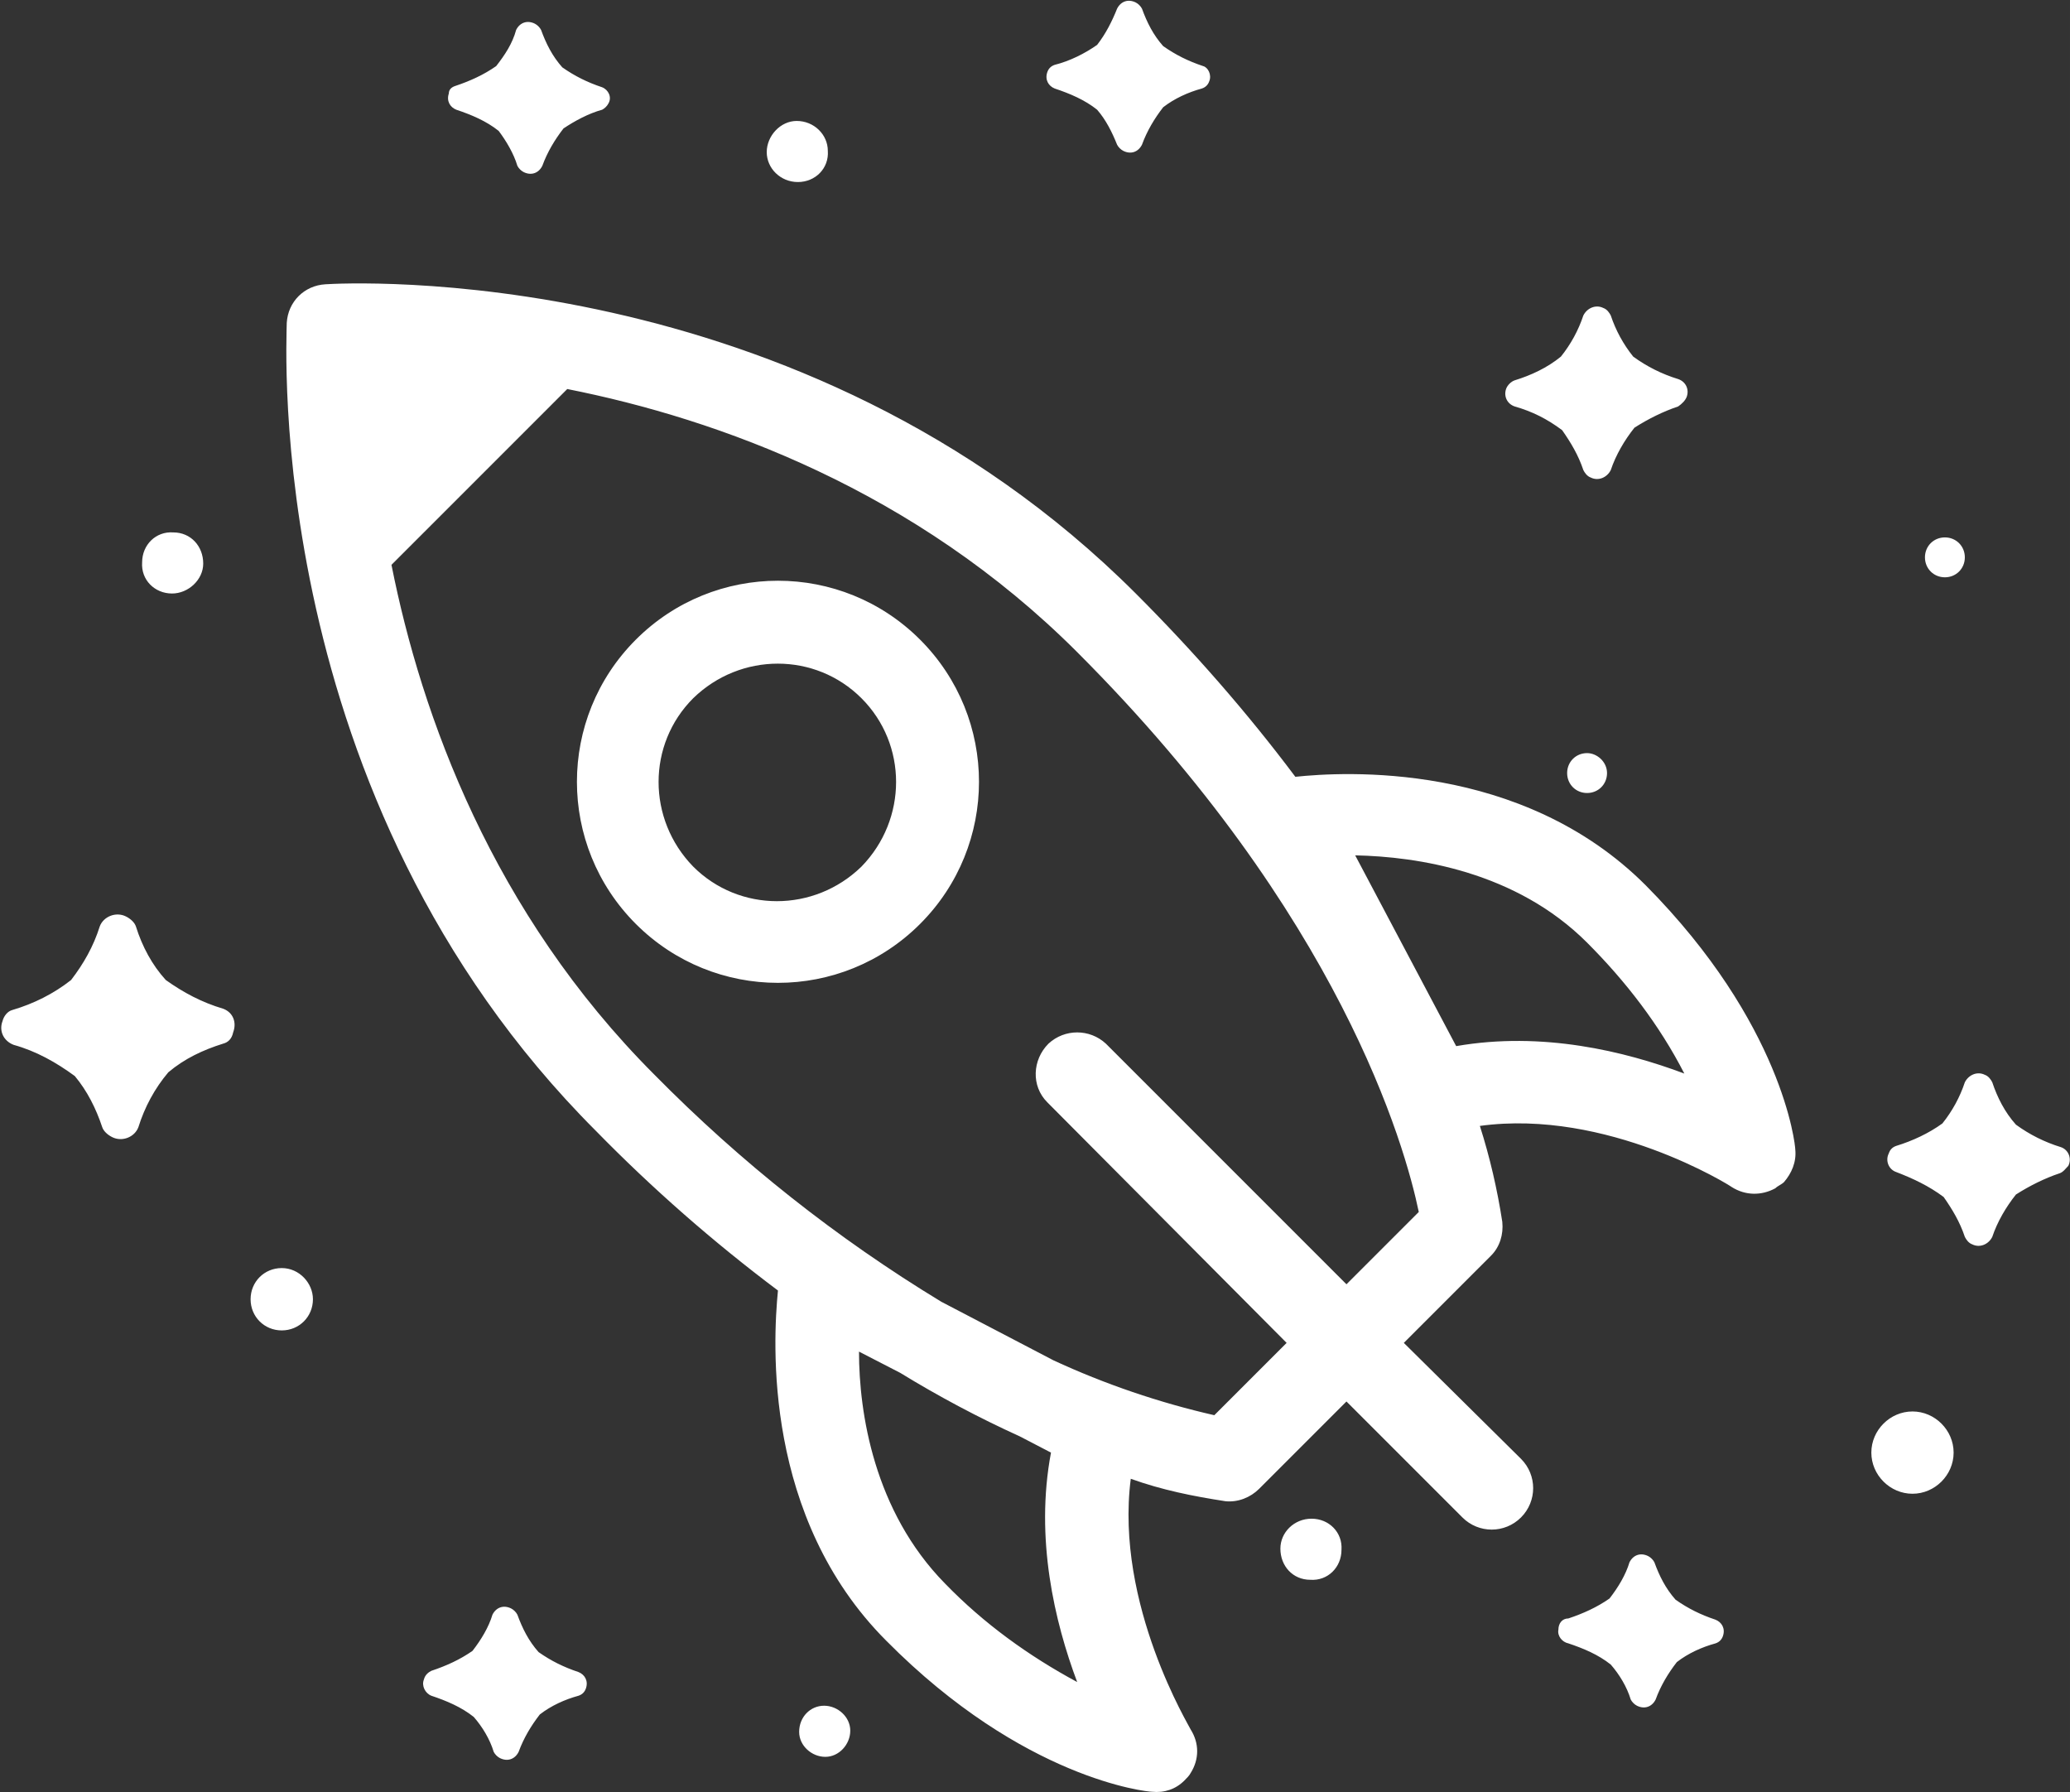 <?xml version="1.0" standalone="no"?><!DOCTYPE svg PUBLIC "-//W3C//DTD SVG 1.1//EN" "http://www.w3.org/Graphics/SVG/1.1/DTD/svg11.dtd"><svg t="1655252848438" class="icon" viewBox="0 0 1183 1024" version="1.1" xmlns="http://www.w3.org/2000/svg" p-id="83711" xmlns:xlink="http://www.w3.org/1999/xlink" width="231.055" height="200"><rect x="0" y="0" width="1183" height="1024" fill="#333333" stroke="none"/><defs><style type="text/css">@font-face { font-family: feedback-iconfont; src: url("//at.alicdn.com/t/font_1031158_u69w8yhxdu.woff2?t=1630033759944") format("woff2"), url("//at.alicdn.com/t/font_1031158_u69w8yhxdu.woff?t=1630033759944") format("woff"), url("//at.alicdn.com/t/font_1031158_u69w8yhxdu.ttf?t=1630033759944") format("truetype"); }
</style></defs><path d="M1177.054 670.465c-8.55 2.85-17.1 7.125-24.938 12.113-5.7 7.125-10.688 15.675-13.538 24.225-2.138 4.275-7.125 6.413-11.4 4.275-2.138-0.713-3.563-2.85-4.275-4.275-2.85-8.55-7.125-15.675-12.113-22.8-8.55-6.413-17.813-10.688-27.075-14.25-4.275-1.425-6.413-6.413-4.275-10.688 0.713-2.138 2.138-3.563 4.275-4.275 9.263-2.85 18.525-7.125 26.363-12.825 5.7-7.125 9.975-14.963 12.825-23.513 2.138-4.275 7.125-6.413 11.4-4.275 2.138 0.713 3.563 2.85 4.275 4.275 2.85 8.55 7.125 17.1 13.538 24.225 7.838 5.7 16.388 9.975 25.65 12.825 4.275 1.425 6.413 6.413 4.275 10.688-1.425 1.425-2.85 3.563-4.988 4.275zM1111.504 329.889c-6.413 0-11.4-4.988-11.4-11.4s4.988-11.4 11.4-11.4 11.4 4.988 11.4 11.4c0 6.413-4.988 11.4-11.4 11.4z m4.988 500.177c0 12.825-10.688 23.513-23.513 23.513s-23.513-10.688-23.513-23.513 10.688-23.513 23.513-23.513c12.825 0 23.513 10.688 23.513 23.513z m-101.888-151.051c-7.838 4.275-17.1 4.275-24.938-0.713-0.713-0.713-71.25-44.888-143.926-34.913 5.7 17.813 9.975 36.338 12.825 54.863 0.713 7.125-1.425 14.25-6.413 19.238l-49.875 49.875 66.975 66.263c9.263 9.263 9.263 24.225 0 33.488s-24.225 9.263-33.488 0l-66.263-66.263-49.875 49.875c-4.988 4.988-12.113 7.838-19.238 7.125-18.525-2.85-36.338-6.413-54.15-12.825-9.263 71.963 34.2 142.501 34.2 143.213 4.988 7.838 4.988 17.1 0 24.938-0.713 1.425-2.138 2.85-3.563 4.275-4.988 4.988-11.4 7.125-18.525 6.413-2.85 0-73.388-7.125-151.763-86.213-70.538-70.538-64.838-171.001-61.988-200.213-37.05-27.788-71.963-58.425-104.025-91.2C149.626 455.289 163.876 195.226 163.876 184.538c0.713-12.113 9.975-21.375 22.088-22.088 10.688-0.713 271.464-14.963 463.127 176.701 32.775 32.775 63.413 67.688 91.2 104.738 27.075-2.85 128.963-9.263 200.213 61.988 78.375 79.088 85.5 148.201 85.5 151.051 0.713 7.125-2.138 13.538-6.413 18.525-1.425 1.425-3.563 2.138-4.988 3.563zM540.077 904.878c22.088 22.8 47.738 41.325 75.525 56.288-12.825-34.2-24.225-81.938-14.963-131.101l-17.813-9.263c-23.513-10.688-46.313-22.8-68.4-36.338l-23.513-12.113c0 34.913 8.55 91.2 49.163 132.526z m75.525-532.24c-92.625-92.625-205.201-133.238-291.414-150.338L223.726 322.764c17.1 86.213 57.713 198.788 150.338 291.414 49.163 49.875 104.025 93.338 163.876 129.675l64.125 33.488c29.213 13.538 60.563 24.225 91.913 31.35l41.325-41.325L598.502 629.852c-9.263-9.263-8.55-24.225 0.713-33.488 9.263-8.55 23.513-8.55 32.775 0L769.503 733.878l41.325-41.325c-7.838-37.763-44.888-169.576-195.226-319.914z m291.414 166.013c-40.613-40.613-96.9-49.163-132.526-49.875l57.713 109.013c49.163-8.55 96.188 2.85 130.388 15.675-14.25-27.788-33.488-52.725-55.575-74.813zM363.376 527.965c-44.888-44.888-44.888-117.563 0-162.451s117.563-44.888 162.451 0 44.888 117.563 0 162.451c-44.888 44.888-117.563 44.888-162.451 0zM492.339 399.002c-26.363-26.363-69.113-26.363-96.188 0-26.363 26.363-26.363 69.113 0 96.188 26.363 26.363 69.113 26.363 96.188 0 26.363-27.075 26.363-69.825 0-96.188z m426.077 42.75c0 6.413-4.988 11.4-11.4 11.4s-11.4-4.988-11.4-11.4 4.988-11.4 11.4-11.4c5.7 0 11.4 4.988 11.4 11.4z m40.613-209.476c-8.55 2.85-17.1 7.125-24.938 12.113-5.7 7.125-10.688 15.675-13.538 24.225-2.138 4.275-7.125 6.413-11.4 4.275-2.138-0.713-3.563-2.85-4.275-4.275-2.85-8.55-7.125-15.675-12.113-22.8-8.55-6.413-17.1-10.688-27.075-13.538-4.275-1.425-6.413-5.7-4.988-9.975 0.713-2.138 2.85-4.275 4.988-4.988 9.263-2.85 18.525-7.125 26.363-13.538 5.7-7.125 9.975-14.963 12.825-23.513 2.138-4.275 7.125-6.413 11.4-4.275 2.138 0.713 3.563 2.85 4.275 4.275 2.85 8.55 7.125 16.388 12.825 23.513 7.838 5.7 16.388 9.975 25.65 12.825 4.275 1.425 6.413 5.7 4.988 9.975-0.713 2.138-2.85 4.275-4.988 5.7zM686.853 50.588c-7.838 2.138-15.675 5.7-22.088 10.688-4.988 6.413-9.263 13.538-12.113 21.375-2.138 4.275-6.413 5.7-10.688 3.563-1.425-0.713-2.85-2.138-3.563-3.563-2.85-7.125-6.413-14.25-11.4-19.95-7.125-5.7-15.675-9.263-24.225-12.113-3.563-1.425-5.7-4.988-4.275-9.263 0.713-2.138 2.138-3.563 4.275-4.275 8.55-2.138 17.1-6.413 24.225-11.4 4.988-6.413 8.55-13.538 11.4-20.663 2.138-4.275 6.413-5.7 10.688-3.563 1.425 0.713 2.85 2.138 3.563 3.563 2.85 7.838 6.413 14.963 12.113 21.375 7.125 4.988 14.25 8.55 22.8 11.4 2.85 0.713 4.988 4.988 3.563 8.55-0.713 2.138-2.138 3.563-4.275 4.275zM456.002 104.025c-9.975 0-17.813-7.838-17.813-17.1s7.838-17.813 17.1-17.813c9.975 0 17.813 7.838 17.813 17.1 0.713 9.975-7.125 17.813-17.1 17.813zM344.139 62.7c-7.838 2.138-15.675 6.413-22.088 10.688-4.988 6.413-9.263 13.538-12.113 21.375-2.138 4.275-6.413 5.7-10.688 3.563-1.425-0.713-2.85-2.138-3.563-3.563-2.138-7.125-6.413-14.25-10.688-19.95-7.125-5.7-15.675-9.263-24.225-12.113-3.563-1.425-5.7-4.988-4.275-9.263 0-2.138 1.425-3.563 3.563-4.275 8.55-2.85 16.388-6.413 23.513-11.4 4.988-6.413 9.263-12.825 11.4-20.663 2.138-4.275 6.413-5.7 10.688-3.563 1.425 0.713 2.85 2.138 3.563 3.563 2.85 7.838 6.413 14.963 12.113 21.375 7.125 4.988 14.25 8.55 22.8 11.4 3.563 1.425 5.7 5.7 3.563 9.263-0.713 1.425-2.138 2.85-3.563 3.563z m-165.301 679.728c0 9.975-7.838 17.813-17.813 17.813s-17.813-7.838-17.813-17.813 7.838-17.813 17.813-17.813 17.813 8.55 17.813 17.813z m-51.3-146.063c-11.4 3.563-22.088 8.55-31.35 16.388-7.838 9.263-13.538 19.95-17.1 31.35-2.138 5.7-9.263 8.55-14.963 5.7-2.85-1.425-4.988-3.563-5.7-5.7-3.563-10.688-8.55-20.663-15.675-29.213-10.688-7.838-22.088-14.25-34.913-17.813-5.7-2.138-8.55-7.838-6.413-13.538 0.713-2.85 2.85-5.7 5.7-6.413 12.113-3.563 23.513-9.263 33.488-17.1 7.125-9.263 12.825-19.238 16.388-30.638 2.138-5.7 9.263-8.55 14.963-5.7 2.85 1.425 4.988 3.563 5.7 5.7 3.563 11.4 9.263 22.088 17.1 30.638 9.975 7.125 20.663 12.825 32.775 16.388 5.7 2.138 7.838 7.838 5.7 13.538-0.713 3.563-2.85 5.7-5.7 6.413z m-29.213-257.213c-9.975 0-17.813-7.838-17.1-17.813 0-9.975 7.838-17.813 17.813-17.1 9.975 0 17.1 7.838 17.1 17.813 0 9.263-8.55 17.1-17.813 17.1zM246.526 954.754c8.55-2.85 16.388-6.413 23.513-11.4 4.988-6.413 9.263-13.538 11.4-20.663 2.138-4.275 6.413-5.7 10.688-3.563 1.425 0.713 2.85 2.138 3.563 3.563 2.85 7.838 6.413 14.963 12.113 21.375 7.125 4.988 14.25 8.55 22.8 11.4 3.563 1.425 5.7 4.988 4.275 9.263-0.713 2.138-2.138 3.563-4.275 4.275-7.838 2.138-15.675 5.7-22.088 10.688-4.988 6.413-9.263 13.538-12.113 21.375-2.138 4.275-6.413 5.7-10.688 3.563-1.425-0.713-2.85-2.138-3.563-3.563-2.138-7.125-6.413-14.25-11.4-19.95-7.125-5.7-15.675-9.263-24.225-12.113-3.563-1.425-5.7-5.7-4.275-9.263 0.713-2.85 2.85-4.275 4.275-4.988z m224.438 19.95c7.838 0 14.963 6.413 14.963 14.25s-6.413 14.963-14.25 14.963-14.963-6.413-14.963-14.25c0-8.55 6.413-14.963 14.25-14.963z m278.589-106.875c9.975 0 17.813 7.838 17.1 17.813 0 9.975-7.838 17.813-17.813 17.1-9.975 0-17.1-7.838-17.1-17.813 0-9.263 7.838-17.1 17.813-17.1z m146.776 57c8.55-2.85 16.388-6.413 23.513-11.4 4.988-6.413 9.263-13.538 11.4-20.663 2.138-4.275 6.413-5.7 10.688-3.563 1.425 0.713 2.85 2.138 3.563 3.563 2.85 7.838 6.413 14.963 12.113 21.375 7.125 4.988 14.25 8.55 22.8 11.4 3.563 1.425 5.7 4.988 4.275 9.263-0.713 2.138-2.138 3.563-4.275 4.275-7.838 2.138-15.675 5.7-22.088 10.688-4.988 6.413-9.263 13.538-12.113 21.375-2.138 4.275-6.413 5.7-10.688 3.563-1.425-0.713-2.85-2.138-3.563-3.563-2.138-7.125-6.413-14.25-11.4-19.95-7.125-5.7-15.675-9.263-24.225-12.113-3.563-0.713-6.413-4.275-5.7-7.838 0-3.563 2.138-6.413 5.7-6.413z" fill="#ffffff" p-id="83712"></path></svg>